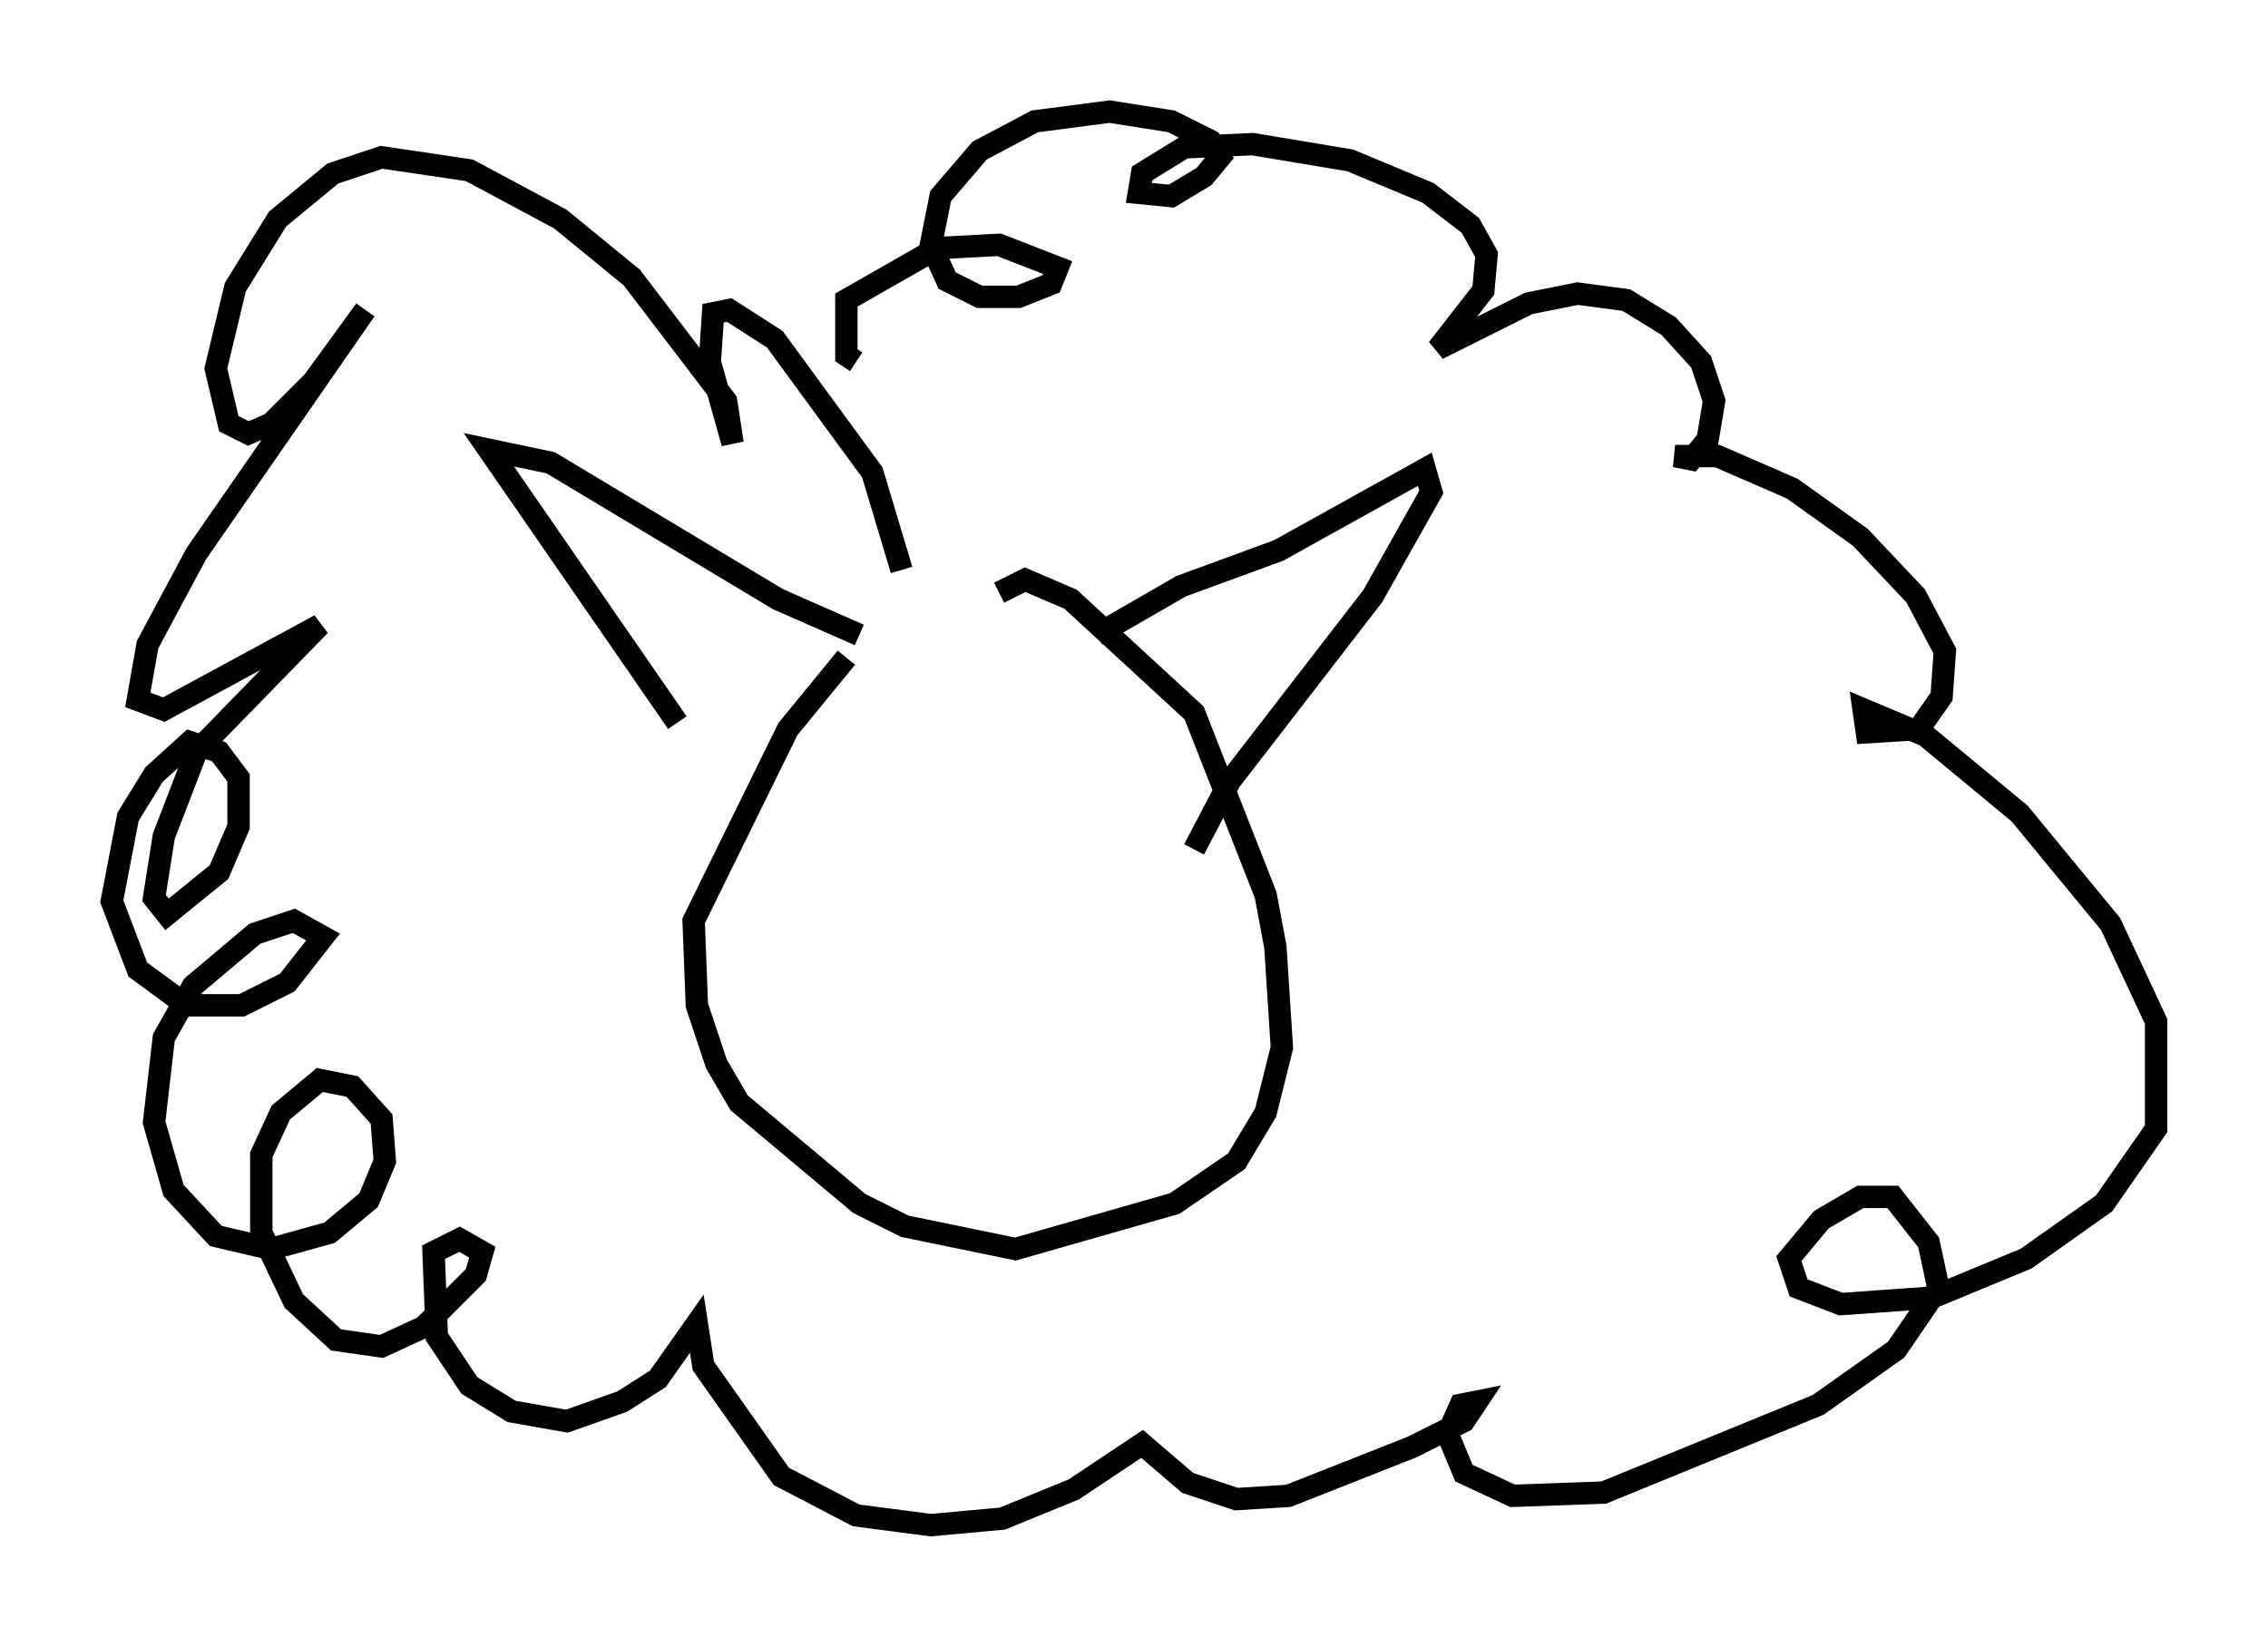 <?xml version="1.0" encoding="utf-8" ?>
<svg baseProfile="full" height="73.184" version="1.1" width="101.363" xmlns="http://www.w3.org/2000/svg" xmlns:ev="http://www.w3.org/2001/xml-events" xmlns:xlink="http://www.w3.org/1999/xlink"><defs /><rect fill="white" height="73.184" width="101.363" x="0" y="0" /><path d="M45.235, 25.48 m-7.408, 3.922 l-2.615, 3.196 -4.212, 8.57 l0.145, 3.777 0.872, 2.615 l1.017, 1.743 5.374, 4.503 l2.034, 1.017 4.939, 1.017 l7.117, -2.034 2.76, -1.888 l1.307, -2.179 0.726, -2.905 l-0.291, -4.503 -0.436, -2.324 l-3.196, -8.134 -5.52, -5.084 l-2.034, -0.872 -1.162, 0.581 m-14.38, 5.81 l-8.425, -12.201 2.76, 0.581 l10.168, 6.101 3.631, 1.598 m10.603, 0.0 l3.777, -2.179 4.358, -1.598 l6.536, -3.631 0.291, 1.017 l-2.615, 4.648 -6.391, 8.279 l-1.598, 3.05 m-13.073, -12.492 l-1.307, -4.358 -4.358, -5.955 l-2.034, -1.307 -0.726, 0.145 l-0.145, 2.179 1.017, 3.631 l-0.291, -1.888 -4.212, -5.52 l-3.196, -2.615 -4.067, -2.179 l-3.922, -0.581 -2.179, 0.726 l-2.469, 2.034 -1.888, 3.05 l-0.872, 3.631 0.581, 2.469 l0.872, 0.436 1.017, -0.436 l1.888, -1.888 2.324, -3.196 l-7.553, 10.894 -2.179, 4.067 l-0.436, 2.469 1.162, 0.436 l6.972, -3.777 -5.52, 5.665 l-1.453, 3.777 -0.436, 2.76 l0.581, 0.726 2.324, -1.888 l0.872, -2.034 0.0, -2.179 l-0.872, -1.162 -1.307, -0.436 l-1.598, 1.453 -1.162, 1.888 l-0.726, 3.777 1.162, 3.05 l2.179, 1.598 2.469, 0.0 l2.034, -1.017 1.598, -2.034 l-1.307, -0.726 -1.743, 0.581 l-2.76, 2.324 -1.307, 2.324 l-0.436, 3.777 0.872, 3.05 l1.888, 2.034 2.469, 0.581 l2.615, -0.726 1.743, -1.453 l0.726, -1.743 -0.145, -1.888 l-1.307, -1.453 -1.453, -0.291 l-1.743, 1.453 -0.872, 1.888 l0.0, 3.486 1.453, 3.05 l1.888, 1.743 2.034, 0.291 l1.888, -0.872 2.324, -2.324 l0.291, -1.017 -1.017, -0.581 l-1.162, 0.581 0.145, 3.777 l1.453, 2.179 1.888, 1.162 l2.469, 0.436 2.469, -0.872 l1.598, -1.017 1.743, -2.469 l0.291, 1.888 3.486, 4.939 l3.341, 1.743 3.341, 0.436 l3.196, -0.291 3.196, -1.307 l3.05, -2.034 2.034, 1.743 l2.179, 0.726 2.324, -0.145 l5.52, -2.179 2.324, -1.162 l0.581, -0.872 -0.726, 0.145 l-0.581, 1.307 0.726, 1.743 l2.179, 1.017 4.067, -0.145 l9.587, -3.922 3.486, -2.469 l1.888, -2.76 -0.436, -2.034 l-1.598, -2.034 -1.453, 0.0 l-1.743, 1.017 -1.453, 1.743 l0.436, 1.307 1.888, 0.726 l4.067, -0.291 4.212, -1.743 l3.486, -2.469 2.324, -3.341 l0.0, -4.793 -2.034, -4.358 l-4.067, -4.939 -4.212, -3.486 l-2.76, -1.162 0.145, 1.017 l2.324, -0.145 1.017, -1.453 l0.145, -2.034 -1.307, -2.469 l-2.469, -2.615 -3.05, -2.179 l-3.341, -1.453 -1.888, 0.0 l0.726, 0.145 0.726, -0.872 l0.291, -1.743 -0.581, -1.743 l-1.453, -1.598 -1.888, -1.162 l-2.179, -0.291 -2.179, 0.436 l-4.067, 2.034 2.034, -2.615 l0.145, -1.598 -0.726, -1.307 l-1.888, -1.453 -3.486, -1.453 l-4.358, -0.726 -3.05, 0.145 l-1.888, 1.162 -0.145, 0.872 l1.453, 0.145 1.453, -0.872 l0.726, -0.872 -0.436, -0.726 l-1.743, -0.872 -2.76, -0.436 l-3.341, 0.436 -2.469, 1.307 l-1.743, 2.034 -0.436, 2.179 l0.726, 1.598 1.453, 0.726 l1.743, 0.0 1.453, -0.581 l0.291, -0.726 -2.615, -1.017 l-2.76, 0.145 -4.067, 2.324 l0.0, 2.469 0.436, 0.291 " fill="none" stroke="black" stroke-width="1" /></svg>